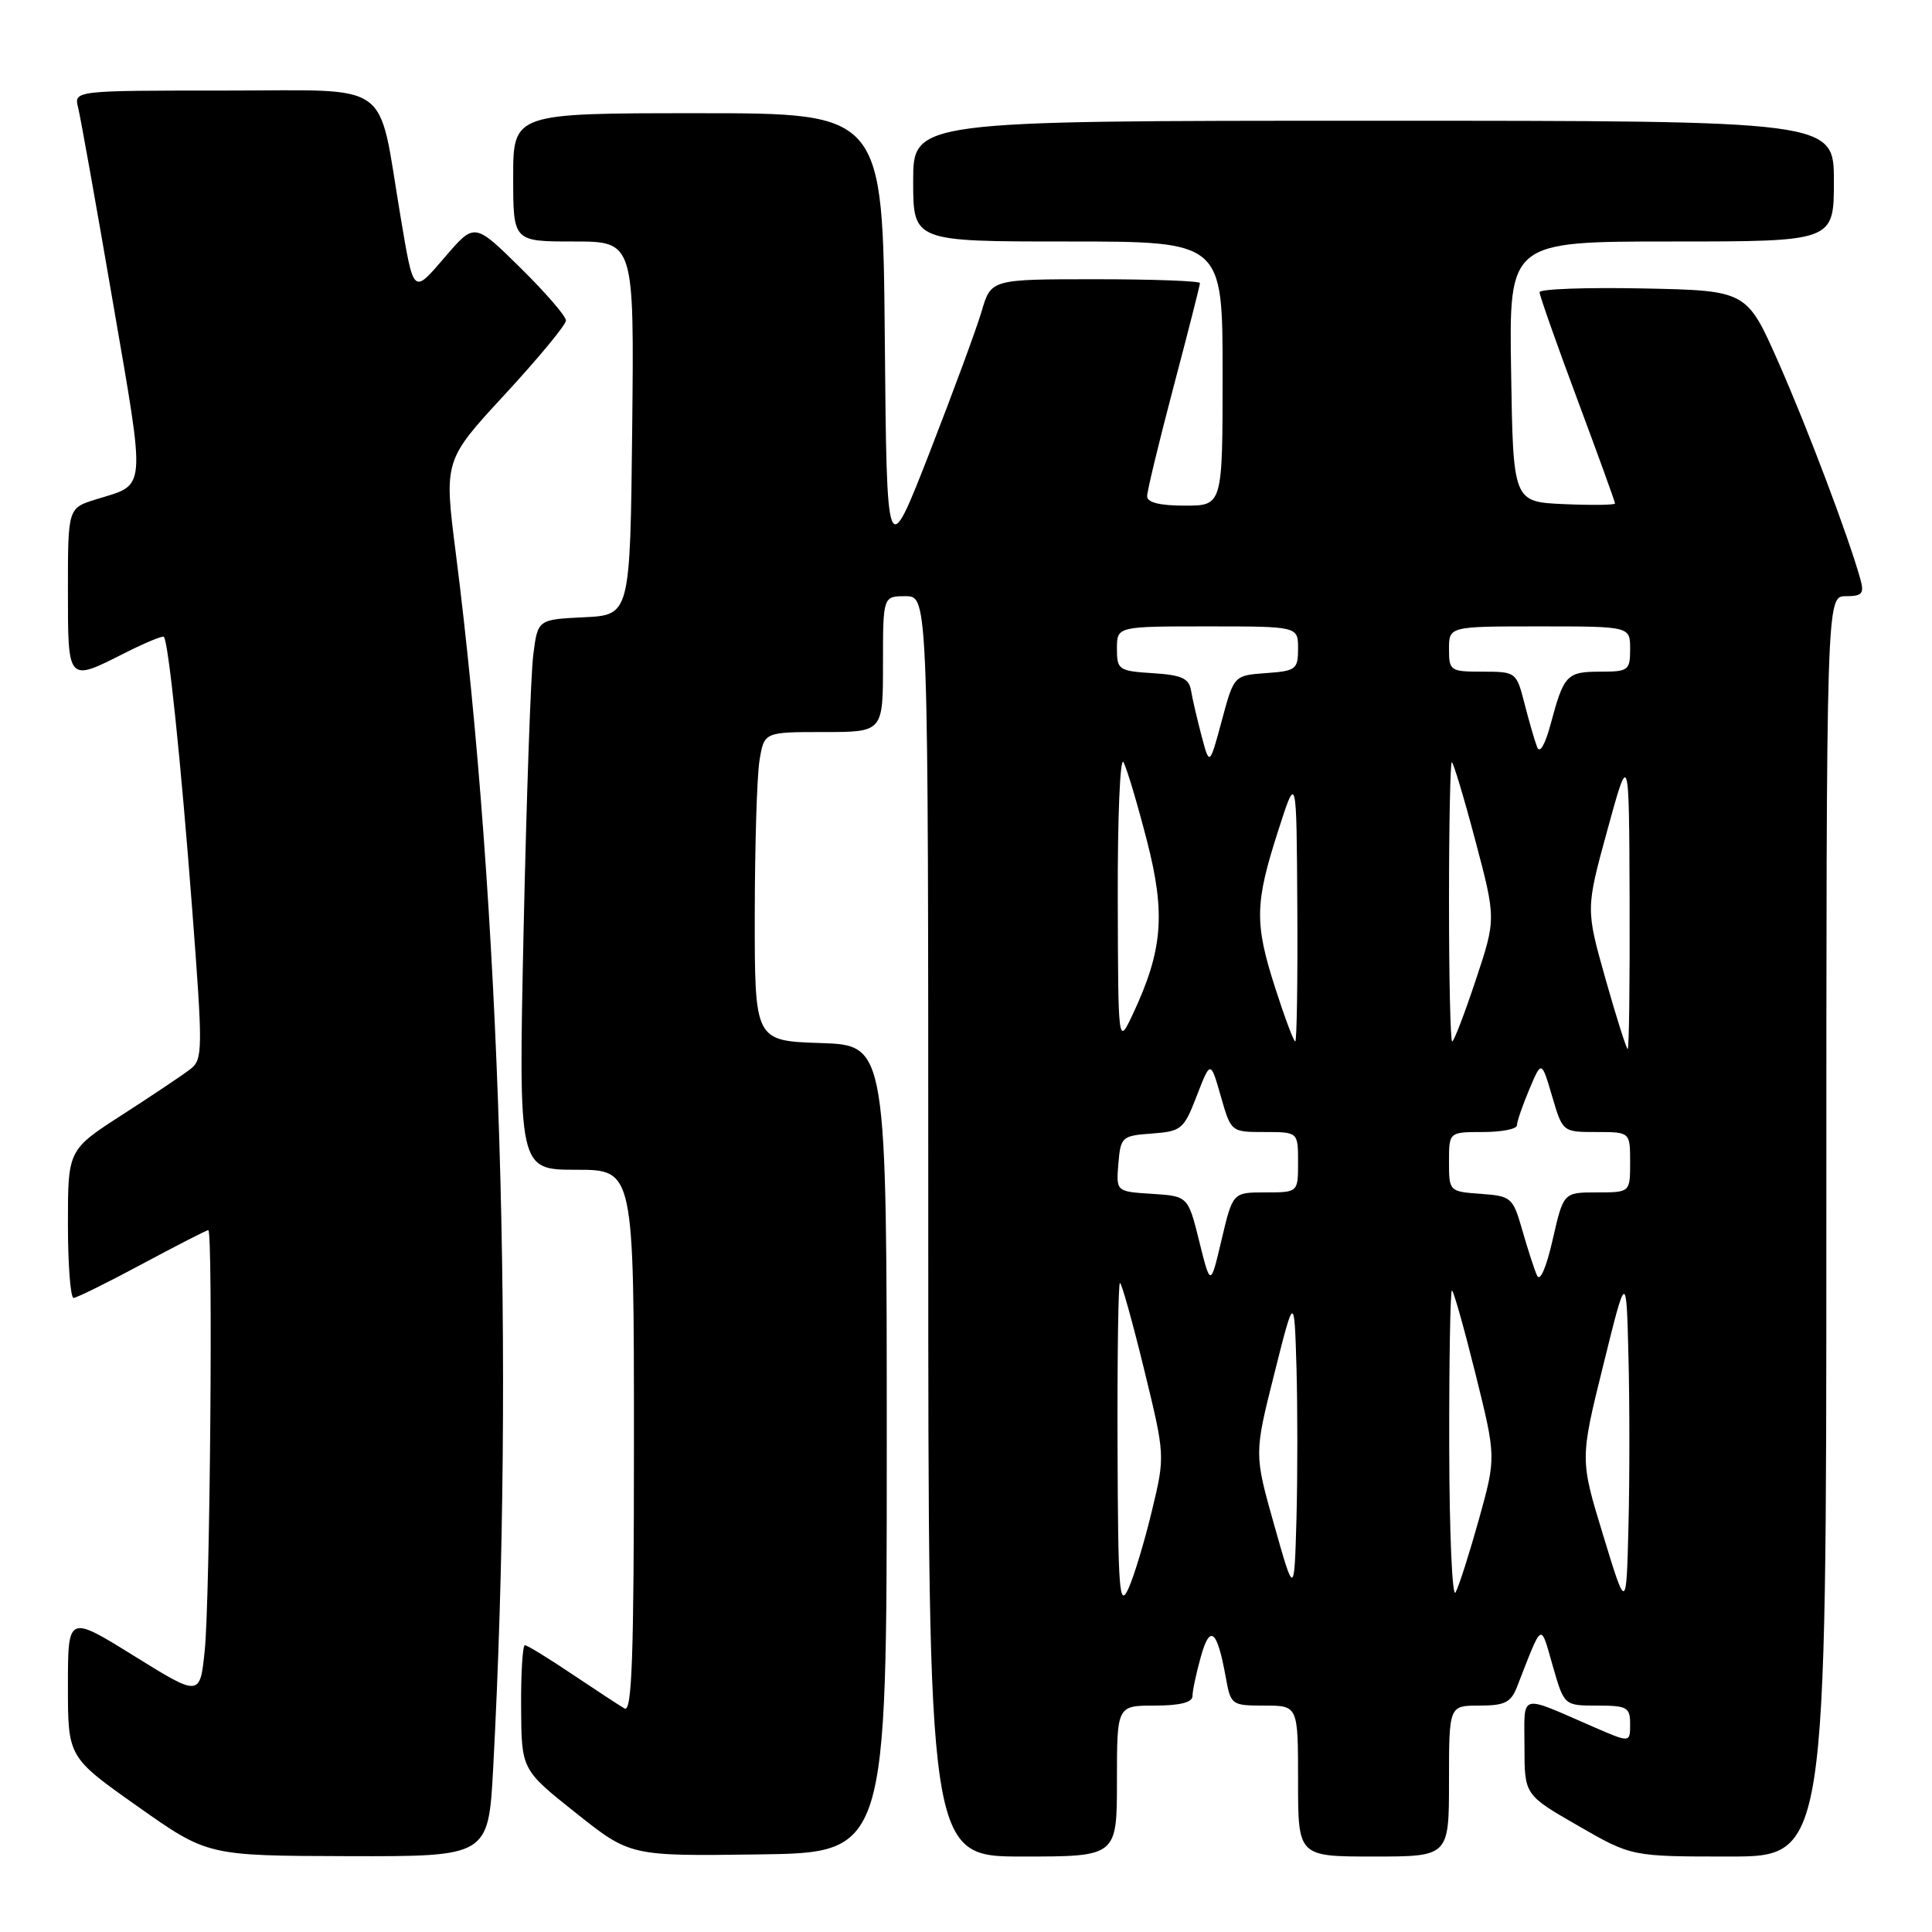 <?xml version="1.0" encoding="UTF-8" standalone="no"?>
<!DOCTYPE svg PUBLIC "-//W3C//DTD SVG 1.1//EN" "http://www.w3.org/Graphics/SVG/1.1/DTD/svg11.dtd" >
<svg xmlns="http://www.w3.org/2000/svg" xmlns:xlink="http://www.w3.org/1999/xlink" version="1.1" viewBox="0 0 256 256">
 <g >
 <path fill="currentColor"
d=" M 65.35 234.25 C 68.20 180.89 66.32 119.85 60.39 73.25 C 58.83 61.00 58.83 61.00 66.91 52.25 C 71.35 47.44 74.99 43.04 74.99 42.47 C 75.00 41.90 72.27 38.75 68.94 35.47 C 62.88 29.50 62.88 29.50 59.01 34.00 C 54.68 39.04 54.84 39.19 53.04 28.50 C 49.99 10.33 52.34 12.00 29.81 12.00 C 9.78 12.00 9.78 12.00 10.36 14.29 C 10.67 15.55 12.74 27.11 14.95 39.99 C 19.35 65.55 19.47 64.09 12.75 66.16 C 9.00 67.32 9.00 67.32 9.00 78.16 C 9.00 90.46 8.93 90.38 16.53 86.53 C 19.21 85.18 21.54 84.21 21.71 84.38 C 22.31 84.98 23.97 100.84 25.46 120.40 C 26.89 139.16 26.88 140.37 25.24 141.65 C 24.28 142.40 20.24 145.11 16.25 147.68 C 9.00 152.35 9.00 152.35 9.00 162.17 C 9.00 167.58 9.34 171.99 9.75 171.98 C 10.16 171.97 14.26 169.95 18.85 167.48 C 23.44 165.02 27.38 163.00 27.60 163.00 C 28.24 163.00 27.83 211.88 27.13 218.67 C 26.50 224.84 26.50 224.84 17.75 219.41 C 9.00 213.98 9.00 213.98 9.00 223.41 C 9.00 232.84 9.00 232.84 18.25 239.37 C 27.50 245.90 27.50 245.90 46.11 245.95 C 64.72 246.00 64.72 246.00 65.35 234.25 Z  M 117.50 192.00 C 117.50 138.50 117.50 138.50 108.75 138.21 C 100.00 137.92 100.00 137.92 100.01 121.21 C 100.02 112.02 100.30 102.81 100.64 100.75 C 101.26 97.00 101.26 97.00 109.13 97.00 C 117.00 97.00 117.00 97.00 117.00 88.00 C 117.00 79.00 117.00 79.00 120.00 79.00 C 123.00 79.00 123.00 79.00 123.00 162.50 C 123.00 246.00 123.00 246.00 135.50 246.00 C 148.00 246.00 148.00 246.00 148.00 236.00 C 148.00 226.00 148.00 226.00 153.00 226.00 C 156.33 226.00 158.00 225.58 158.01 224.75 C 158.01 224.06 158.50 221.72 159.11 219.55 C 160.33 215.15 161.28 215.93 162.42 222.25 C 163.08 225.92 163.18 226.00 167.55 226.00 C 172.00 226.00 172.00 226.00 172.00 236.00 C 172.00 246.00 172.00 246.00 182.00 246.00 C 192.00 246.00 192.00 246.00 192.00 236.00 C 192.00 226.00 192.00 226.00 196.02 226.00 C 199.39 226.00 200.21 225.59 201.02 223.50 C 204.45 214.73 204.08 214.94 205.75 220.75 C 207.26 226.00 207.26 226.00 211.63 226.00 C 215.61 226.00 216.00 226.22 216.00 228.46 C 216.00 230.93 216.00 230.93 211.25 228.87 C 201.11 224.47 202.00 224.22 202.00 231.44 C 202.00 237.83 202.00 237.83 209.09 241.91 C 216.18 246.00 216.18 246.00 229.09 246.00 C 242.00 246.00 242.00 246.00 242.00 162.50 C 242.00 79.00 242.00 79.00 244.57 79.00 C 246.75 79.00 247.04 78.66 246.51 76.75 C 244.95 71.14 239.48 56.66 235.65 48.00 C 231.45 38.50 231.45 38.50 217.72 38.22 C 210.18 38.07 204.00 38.29 204.00 38.72 C 204.00 39.15 206.25 45.54 209.00 52.91 C 211.75 60.29 214.00 66.50 214.00 66.71 C 214.00 66.92 210.96 66.96 207.25 66.80 C 200.50 66.50 200.50 66.50 200.23 49.25 C 199.95 32.00 199.95 32.00 221.48 32.00 C 243.00 32.00 243.00 32.00 243.00 24.00 C 243.00 16.00 243.00 16.00 182.00 16.00 C 121.00 16.00 121.00 16.00 121.00 24.00 C 121.00 32.00 121.00 32.00 141.50 32.00 C 162.00 32.00 162.00 32.00 162.00 49.50 C 162.00 67.00 162.00 67.00 157.00 67.00 C 153.66 67.00 152.00 66.58 152.00 65.75 C 152.00 65.06 153.58 58.54 155.50 51.26 C 157.43 43.97 159.00 37.79 159.00 37.51 C 159.00 37.23 152.77 37.00 145.16 37.00 C 131.32 37.00 131.32 37.00 130.07 41.25 C 129.38 43.59 126.27 52.02 123.16 60.00 C 117.50 74.50 117.50 74.50 117.24 44.75 C 116.97 15.00 116.97 15.00 92.49 15.00 C 68.00 15.00 68.00 15.00 68.00 23.50 C 68.00 32.00 68.00 32.00 76.02 32.00 C 84.03 32.00 84.03 32.00 83.77 56.75 C 83.50 81.50 83.50 81.50 77.37 81.79 C 71.25 82.09 71.25 82.09 70.66 86.79 C 70.33 89.38 69.76 105.79 69.38 123.25 C 68.70 155.00 68.70 155.00 76.35 155.00 C 84.00 155.00 84.00 155.00 84.00 191.06 C 84.00 219.63 83.74 226.97 82.75 226.38 C 82.06 225.98 78.94 223.93 75.80 221.83 C 72.67 219.72 69.86 218.00 69.55 218.00 C 69.25 218.00 69.02 221.71 69.05 226.25 C 69.10 234.50 69.10 234.50 76.30 240.22 C 83.50 245.95 83.50 245.95 100.50 245.72 C 117.50 245.50 117.50 245.50 117.50 192.00 Z  M 148.08 191.75 C 148.04 179.79 148.18 170.00 148.40 170.00 C 148.62 170.00 150.06 175.15 151.60 181.45 C 154.39 192.90 154.39 192.90 152.63 200.20 C 151.67 204.22 150.27 208.85 149.52 210.50 C 148.32 213.14 148.15 210.92 148.08 191.75 Z  M 212.43 203.44 C 209.35 193.37 209.35 193.37 212.43 180.94 C 215.50 168.50 215.50 168.50 215.78 179.75 C 215.94 185.94 215.94 196.06 215.78 202.25 C 215.50 213.50 215.50 213.50 212.43 203.44 Z  M 192.03 191.75 C 192.01 180.34 192.17 171.00 192.39 171.00 C 192.60 171.00 194.00 175.97 195.51 182.05 C 198.25 193.09 198.25 193.09 195.97 201.30 C 194.71 205.81 193.32 210.18 192.87 211.00 C 192.43 211.82 192.05 203.16 192.03 191.75 Z  M 168.84 202.08 C 166.18 192.66 166.18 192.66 168.84 182.08 C 171.50 171.50 171.50 171.50 171.79 181.20 C 171.94 186.53 171.94 195.53 171.79 201.20 C 171.50 211.50 171.50 211.50 168.84 202.08 Z  M 158.91 164.50 C 157.42 158.50 157.42 158.50 152.65 158.19 C 147.89 157.89 147.89 157.89 148.19 154.19 C 148.49 150.64 148.65 150.49 152.63 150.20 C 156.55 149.91 156.86 149.65 158.58 145.20 C 160.40 140.50 160.40 140.50 161.76 145.25 C 163.12 150.00 163.12 150.00 167.56 150.00 C 172.00 150.00 172.00 150.00 172.00 154.00 C 172.00 158.00 172.00 158.00 167.67 158.00 C 163.35 158.00 163.35 158.00 161.87 164.25 C 160.40 170.50 160.40 170.50 158.91 164.50 Z  M 203.66 169.00 C 203.29 168.18 202.42 165.47 201.71 163.00 C 200.47 158.67 200.27 158.49 196.21 158.19 C 192.03 157.89 192.00 157.86 192.00 153.94 C 192.00 150.00 192.00 150.00 196.50 150.00 C 198.97 150.00 201.00 149.60 201.00 149.12 C 201.00 148.64 201.73 146.50 202.63 144.37 C 204.26 140.50 204.26 140.50 205.66 145.25 C 207.06 150.00 207.06 150.00 211.53 150.00 C 216.00 150.00 216.00 150.00 216.00 154.00 C 216.00 158.00 216.00 158.00 211.59 158.00 C 207.17 158.00 207.17 158.00 205.74 164.25 C 204.88 168.03 204.05 169.91 203.66 169.00 Z  M 212.74 129.72 C 210.12 120.44 210.12 120.44 212.99 109.97 C 215.86 99.50 215.86 99.50 215.93 119.25 C 215.97 130.11 215.86 139.00 215.68 139.00 C 215.51 139.00 214.18 134.82 212.74 129.72 Z  M 148.11 119.00 C 148.08 108.28 148.42 100.17 148.87 101.00 C 149.32 101.83 150.71 106.50 151.97 111.38 C 154.48 121.12 154.08 125.94 150.05 134.50 C 148.16 138.50 148.16 138.50 148.11 119.00 Z  M 168.97 130.90 C 166.21 122.32 166.26 119.70 169.39 110.00 C 171.80 102.50 171.80 102.50 171.90 120.25 C 171.96 130.01 171.83 138.00 171.63 138.00 C 171.42 138.00 170.22 134.80 168.97 130.90 Z  M 192.00 119.50 C 192.00 109.33 192.17 101.00 192.37 101.00 C 192.57 101.00 193.98 105.67 195.49 111.38 C 198.24 121.76 198.24 121.76 195.54 129.88 C 194.05 134.35 192.65 138.00 192.42 138.00 C 192.19 138.00 192.00 129.68 192.00 119.50 Z  M 159.21 97.50 C 158.63 95.30 158.00 92.60 157.82 91.50 C 157.55 89.88 156.58 89.44 152.74 89.20 C 148.23 88.91 148.00 88.75 148.00 85.95 C 148.00 83.00 148.00 83.00 160.00 83.00 C 172.00 83.00 172.00 83.00 172.00 85.94 C 172.00 88.69 171.72 88.91 167.75 89.19 C 163.50 89.50 163.50 89.50 161.89 95.50 C 160.27 101.50 160.27 101.50 159.21 97.50 Z  M 203.68 99.00 C 203.36 98.17 202.61 95.59 202.01 93.25 C 200.94 89.05 200.87 89.00 196.46 89.00 C 192.17 89.00 192.00 88.89 192.00 86.00 C 192.00 83.00 192.00 83.00 204.00 83.00 C 216.00 83.00 216.00 83.00 216.00 86.00 C 216.00 88.83 215.77 89.00 212.06 89.00 C 207.62 89.00 207.22 89.41 205.49 95.87 C 204.74 98.68 204.03 99.91 203.68 99.00 Z "/>
</g>
</svg>